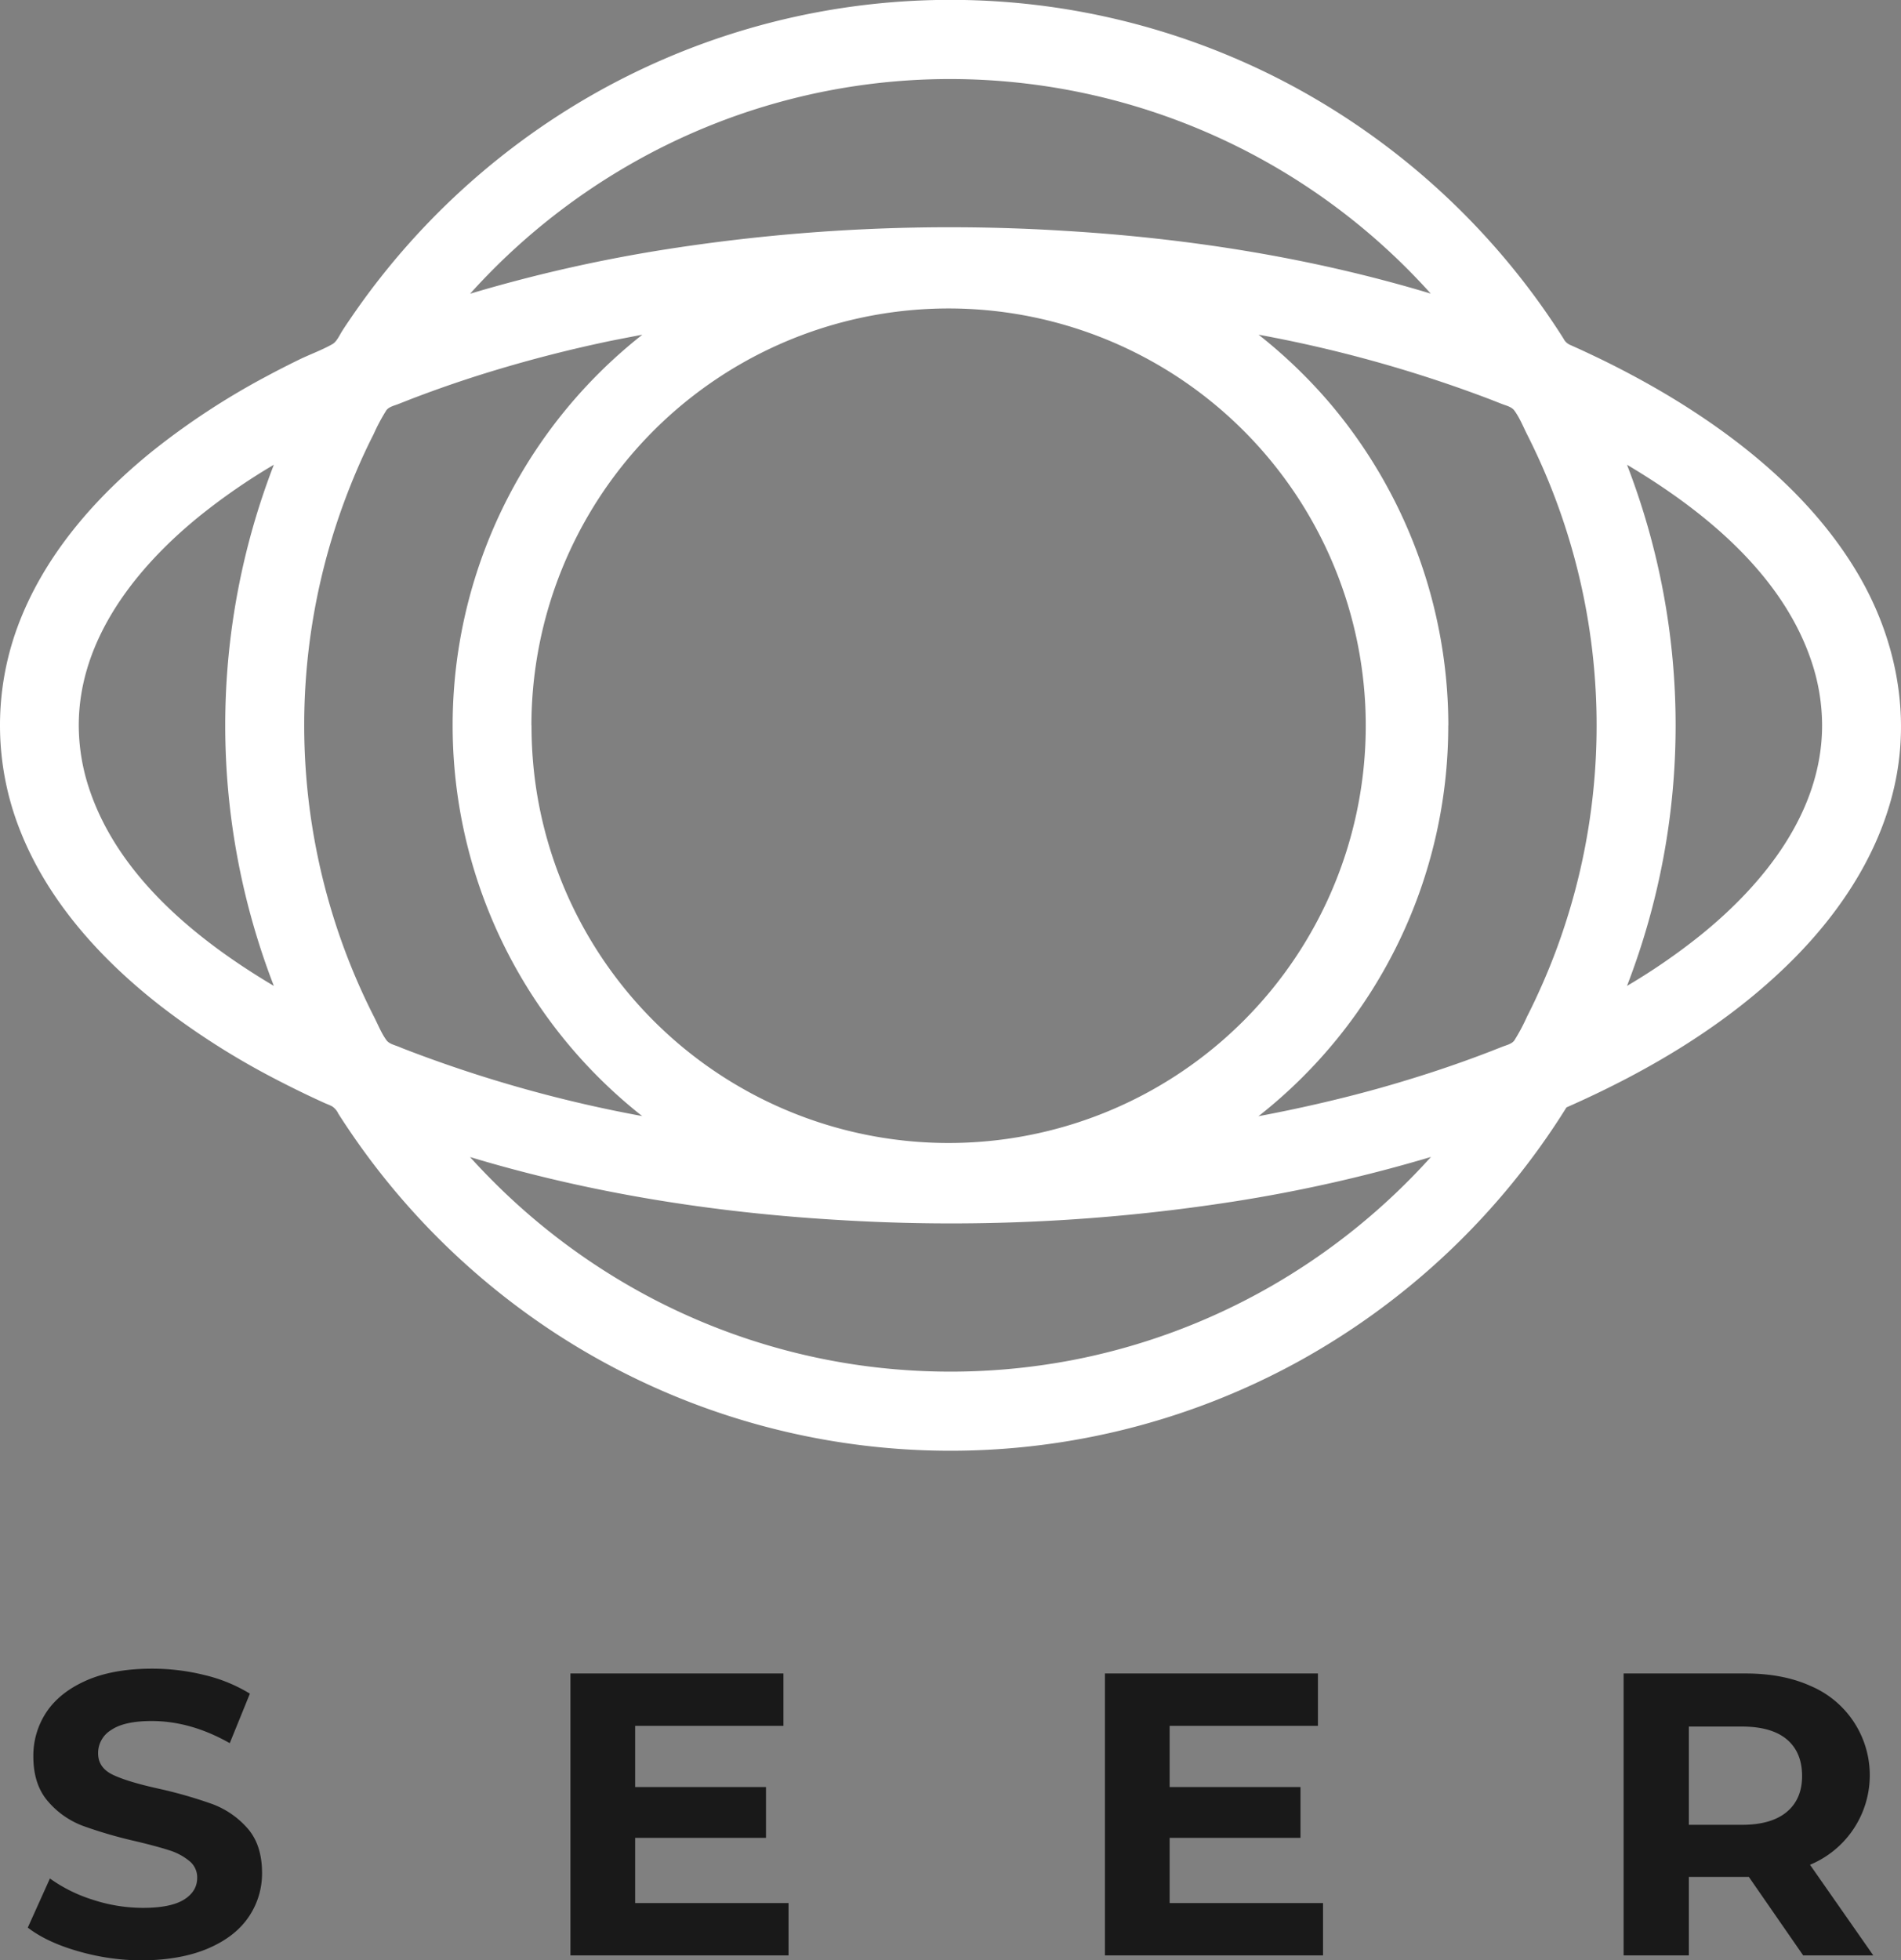 <svg id="Layer_1" data-name="Layer 1" xmlns="http://www.w3.org/2000/svg" viewBox="0 0 636.28 655.95"><rect x="0" y="0" width="636.28" height="655.95" fill="#808080" stroke="none"/><defs><style>.cls-1{fill:#fff;}.cls-2{fill:#191919;}</style></defs><title>Seer white logo black text</title><path class="cls-1" d="M524.31,370.57c27.47-12.1,54.05-27.79,75.43-49.09,17.12-17.06,30.82-38.26,35.13-62.34,4.12-23.07-1-46.54-12.73-66.65-13.65-23.37-34.76-41.72-57.35-56.15-6.57-4.2-13.34-8.09-20.24-11.72q-5.38-2.84-10.9-5.46c-1.76-.84-3.52-1.67-5.3-2.48l-2.69-1.21a4.47,4.47,0,0,1-2.35-2.18,244.76,244.76,0,0,0-91.59-85A241.91,241.91,0,0,0,184.18,40.42a245.31,245.31,0,0,0-60.7,57.51q-3.15,4.23-6.13,8.6c-1,1.46-2,2.92-2.92,4.4s-1.75,3.41-3.19,4.24c-3.52,2-7.6,3.45-11.28,5.25s-7.22,3.61-10.78,5.52a248,248,0,0,0-37.73,24.68c-19.7,15.81-37.1,35.73-45.8,59.76a95.36,95.36,0,0,0,1,67.32C16,301.56,33.9,321.2,53.92,336.76A253.82,253.82,0,0,0,92.3,361.15c3.6,1.88,7.25,3.69,10.92,5.44q2.66,1.26,5.32,2.47c.89.4,1.86.73,2.7,1.21a5.9,5.9,0,0,1,2,2.4q5.69,8.91,12.11,17.31a245.13,245.13,0,0,0,61.43,56.75,242.06,242.06,0,0,0,247.69,8.94,244.84,244.84,0,0,0,89.84-85.1Zm85.56-127.85c0,28.89-19.41,53.11-40.89,70.39a209.28,209.28,0,0,1-24.41,16.81,241.76,241.76,0,0,0,0-174.4c25.68,15.26,52.07,36.64,61.81,66A67.45,67.45,0,0,1,609.87,242.72Zm-432,0a139.63,139.63,0,1,1,1.69,21.79A140.46,140.46,0,0,1,177.91,242.72ZM215,373.48a442.71,442.71,0,0,1-77.31-21.55c-1.33-.52-2.67-1-4-1.57s-3.4-1-4.3-2.23c-1.8-2.42-3-5.59-4.41-8.28q-4.17-8.24-7.62-16.82A215.47,215.47,0,0,1,114,171.27c2.09-5.94,4.44-11.8,7-17.53q1.94-4.29,4.07-8.48a63,63,0,0,1,4.24-7.95c.83-1.17,2.61-1.56,4-2.1l4.33-1.7q4.4-1.69,8.85-3.28,9.15-3.27,18.44-6.09,19.56-5.94,39.6-10.11Q209.76,113,215,112a166.39,166.39,0,0,0,0,261.52ZM484.77,242.72a167.13,167.13,0,0,0-40-108.2A169.06,169.06,0,0,0,421.26,112a442.5,442.5,0,0,1,77.29,21.55l4,1.57c1.44.57,3.4,1,4.29,2.23,1.8,2.42,3.05,5.58,4.41,8.27q4.17,8.25,7.62,16.83a215.42,215.42,0,0,1,3.34,151.76q-3.13,8.93-7.05,17.53-1.93,4.29-4.07,8.48a63,63,0,0,1-4.24,7.95c-.83,1.17-2.61,1.56-4,2.1l-4.33,1.7q-4.4,1.69-8.85,3.28-9.15,3.27-18.44,6.09c-13,4-26.27,7.31-39.6,10.11q-5.19,1.08-10.41,2.07a166.11,166.11,0,0,0,63.52-130.76ZM318.12,26.45a216.35,216.35,0,0,1,160.76,71.8c-39.76-12-81.1-18.53-122.51-21a614.14,614.14,0,0,0-132.94,6.11,501.07,501.07,0,0,0-66.08,14.93,217.88,217.88,0,0,1,53.86-43.46A215,215,0,0,1,318.12,26.45ZM26.36,242.72c0-28.88,19.41-53.1,40.89-70.39a209.28,209.28,0,0,1,24.41-16.81,241.76,241.76,0,0,0,0,174.4c-25.69-15.26-52.07-36.64-61.81-66A67.56,67.56,0,0,1,26.36,242.72Zm131,144.47c39.76,12,81.1,18.53,122.51,21a614.32,614.32,0,0,0,133-6.11,501.43,501.43,0,0,0,66.08-14.93A218.38,218.38,0,0,1,425,430.66a215.29,215.29,0,0,1-66,24.46,217.46,217.46,0,0,1-73.05,1.48,215.21,215.21,0,0,1-67.26-21.88,218.14,218.14,0,0,1-55.34-41.14Q160.27,390.45,157.34,387.19Z"/><path class="cls-2" d="M26.08,652.92q-10.45-3-16.78-7.88l7.41-16.44a50.47,50.47,0,0,0,14.42,7.14,54.06,54.06,0,0,0,16.71,2.69q9.3,0,13.74-2.76T66,628.33a7,7,0,0,0-2.63-5.59,19.82,19.82,0,0,0-6.74-3.58q-4.11-1.33-11.11-3a151.35,151.35,0,0,1-17.65-5.12,28.62,28.62,0,0,1-11.79-8.22q-4.93-5.65-4.92-15.09a26.29,26.29,0,0,1,4.44-14.89Q20.09,566.2,29,562.3t21.9-3.91a72.42,72.42,0,0,1,17.65,2.16,52,52,0,0,1,15.09,6.2l-6.74,16.57q-13.06-7.41-26.14-7.41-9.16,0-13.54,3a9,9,0,0,0-4.38,7.81q0,4.84,5,7.21t15.43,4.65A153.34,153.34,0,0,1,71,603.67a29.23,29.23,0,0,1,11.79,8.08q4.92,5.54,4.92,15a25.77,25.77,0,0,1-4.51,14.76Q78.7,648.13,69.67,652T47.7,656A77.14,77.14,0,0,1,26.08,652.92Z"/><path class="cls-2" d="M263.93,636.82v17.51h-73V560h71.29v17.52H212.59V598h43.79v17H212.59v21.83Z"/><path class="cls-2" d="M442.83,636.82v17.51h-73V560h71.29v17.52H391.49V598h43.79v17H391.49v21.83Z"/><path class="cls-2" d="M603.53,654.33l-18.19-26.27H565.27v26.27H543.44V560h40.83q12.53,0,21.76,4.18a32.43,32.43,0,0,1-.21,59.83L627,654.33ZM598,582q-5.12-4.24-15-4.24H565.27v32.88h17.78q9.84,0,15-4.32t5.12-12.12Q603.13,586.29,598,582Z"/></svg>
